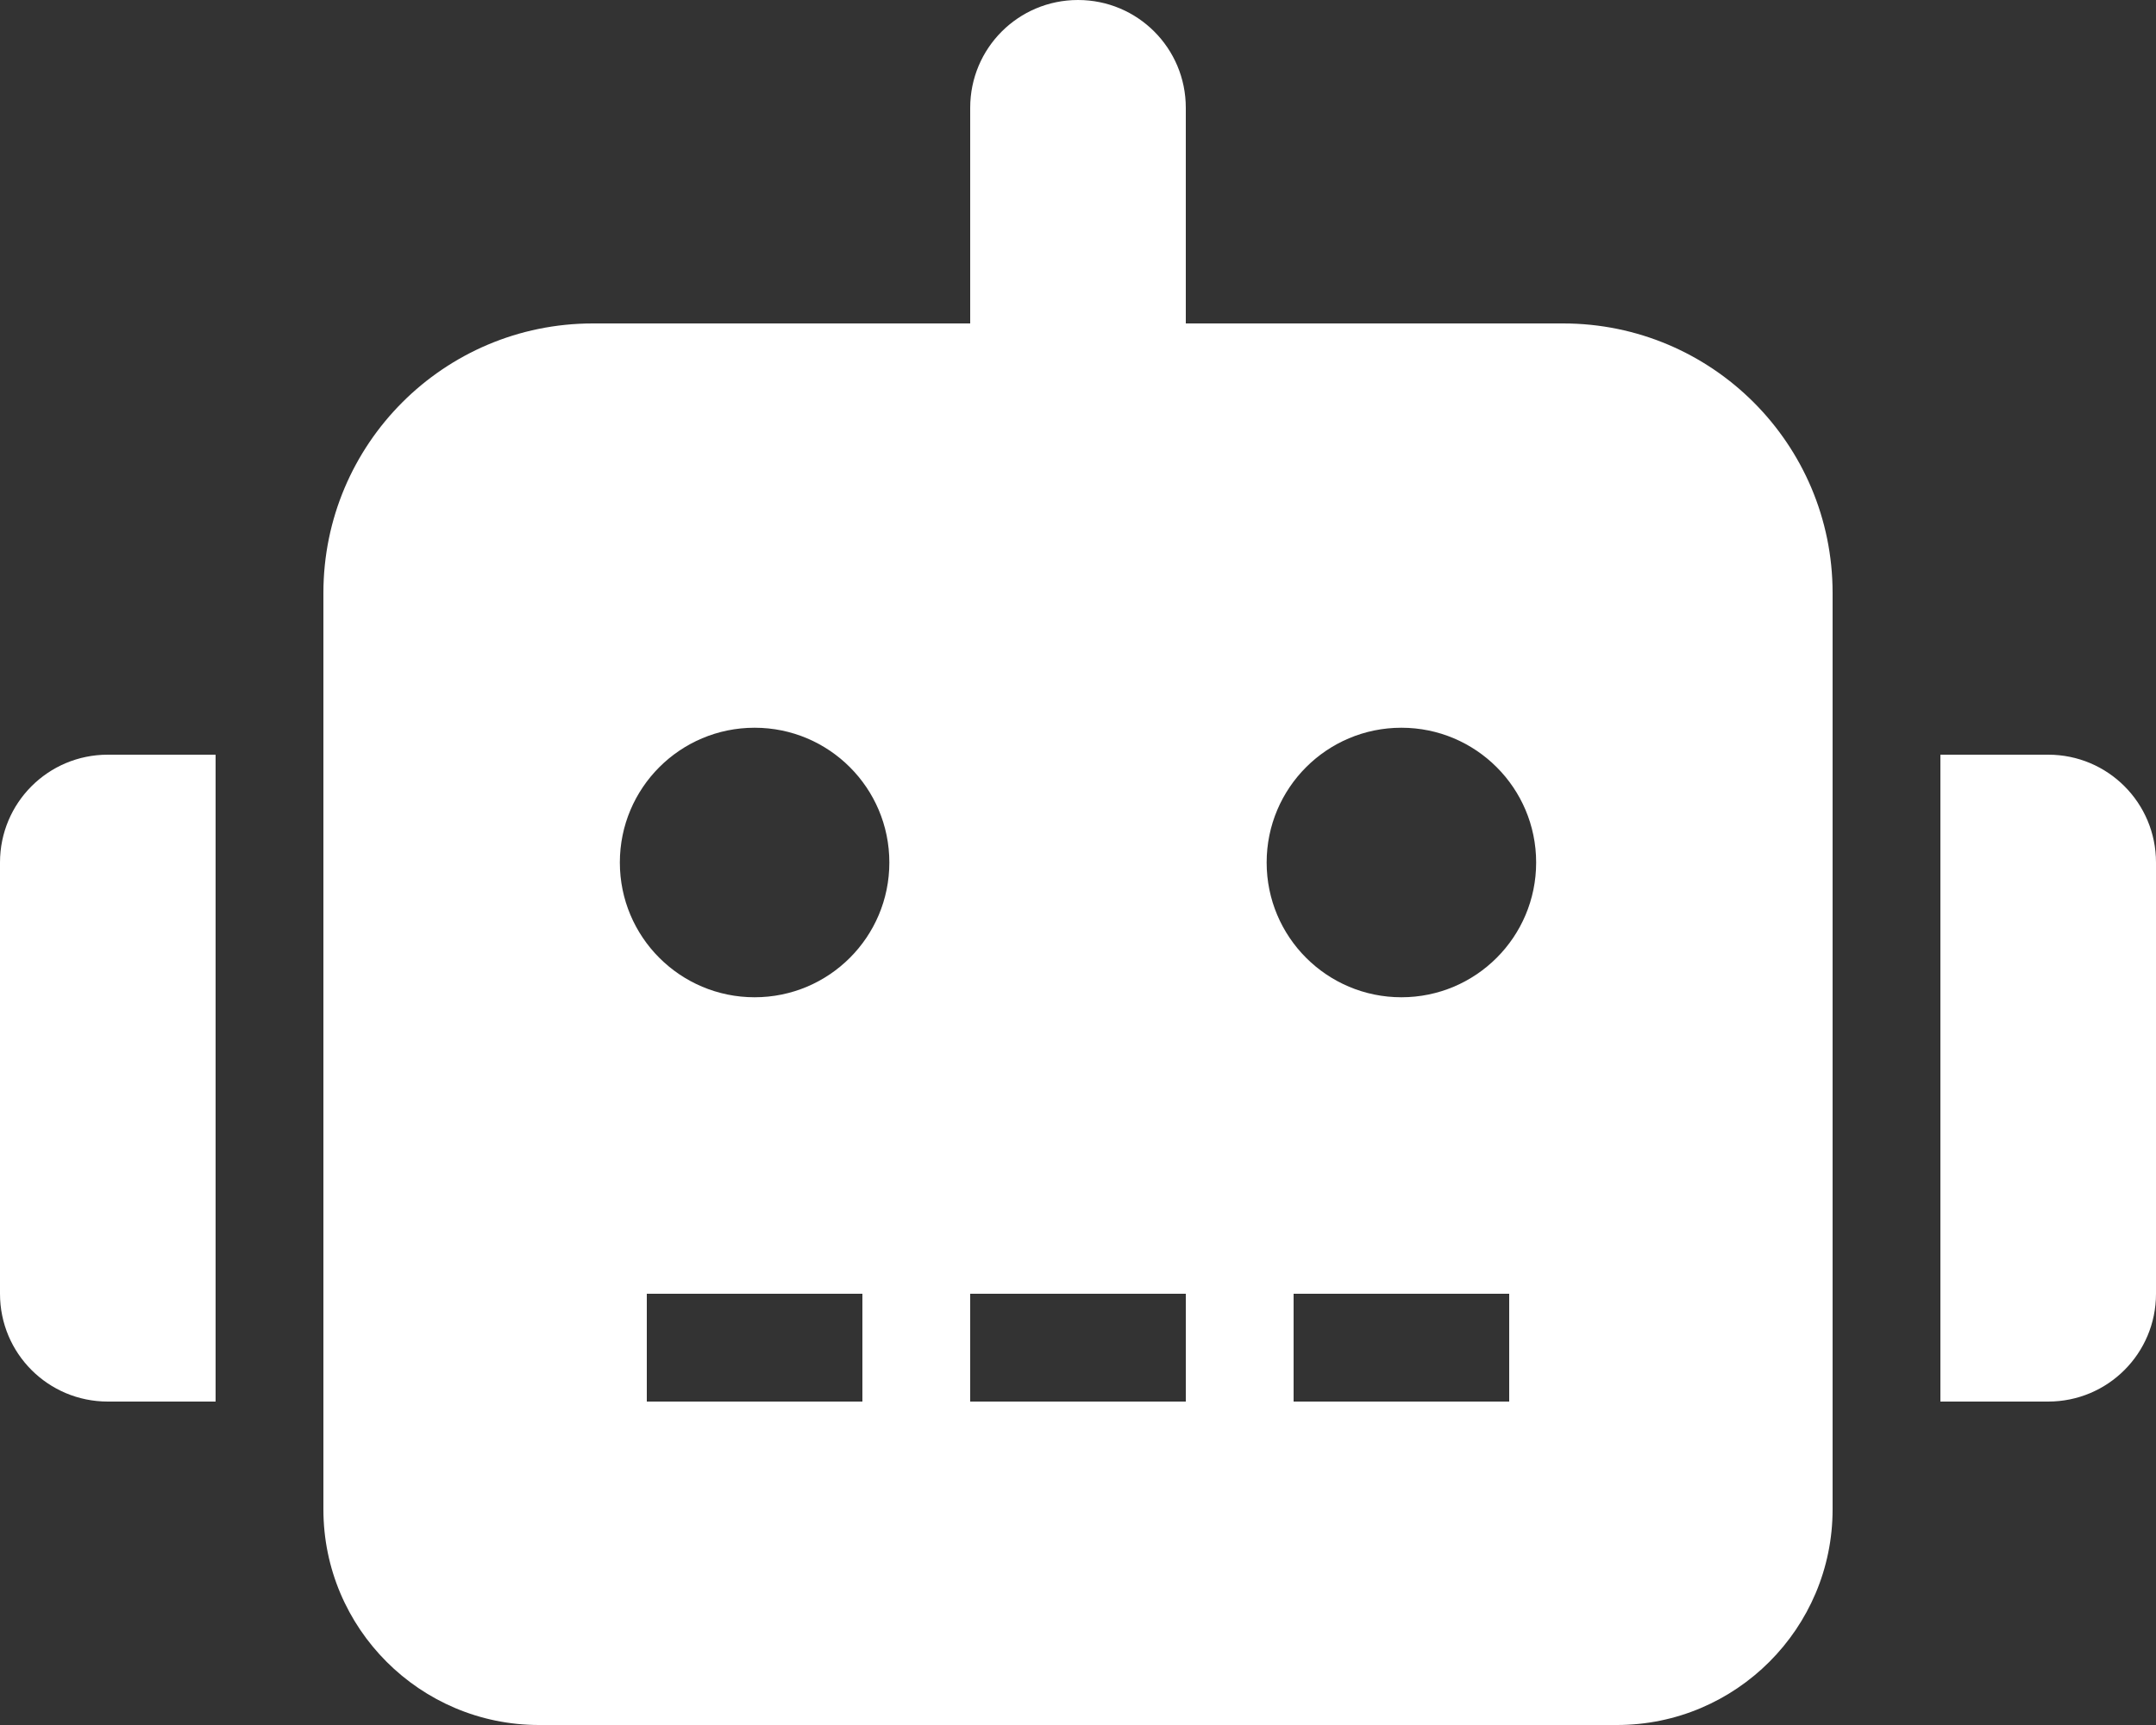 <svg width="30" height="24" viewBox="0 0 30 24" fill="none" xmlns="http://www.w3.org/2000/svg">
<rect x="0" y="0" width="30" height="24" fill="#333333" stroke="none"/>
<path d="M0 12V18C0 18.83 0.67 19.5 1.5 19.5H3V10.5H1.5C0.67 10.5 0 11.17 0 12ZM21.75 4.5H16.5V1.5C16.5 0.67 15.83 0 15 0C14.17 0 13.5 0.67 13.5 1.5V4.5H8.25C6.178 4.5 4.5 6.178 4.5 8.25V21C4.5 22.655 5.845 24 7.5 24H22.5C24.155 24 25.5 22.655 25.5 21V8.25C25.5 6.178 23.822 4.5 21.75 4.5ZM12 19.5H9V18H12V19.5ZM10.5 13.875C9.464 13.875 8.625 13.036 8.625 12C8.625 10.964 9.464 10.125 10.5 10.125C11.536 10.125 12.375 10.964 12.375 12C12.375 13.036 11.536 13.875 10.5 13.875ZM16.5 19.5H13.5V18H16.5V19.5ZM21 19.5H18V18H21V19.5ZM19.5 13.875C18.464 13.875 17.625 13.036 17.625 12C17.625 10.964 18.464 10.125 19.5 10.125C20.536 10.125 21.375 10.964 21.375 12C21.375 13.036 20.536 13.875 19.5 13.875ZM28.5 10.5H27V19.5H28.5C29.33 19.5 30 18.83 30 18V12C30 11.17 29.33 10.5 28.5 10.5Z" fill="white"/>
</svg>
